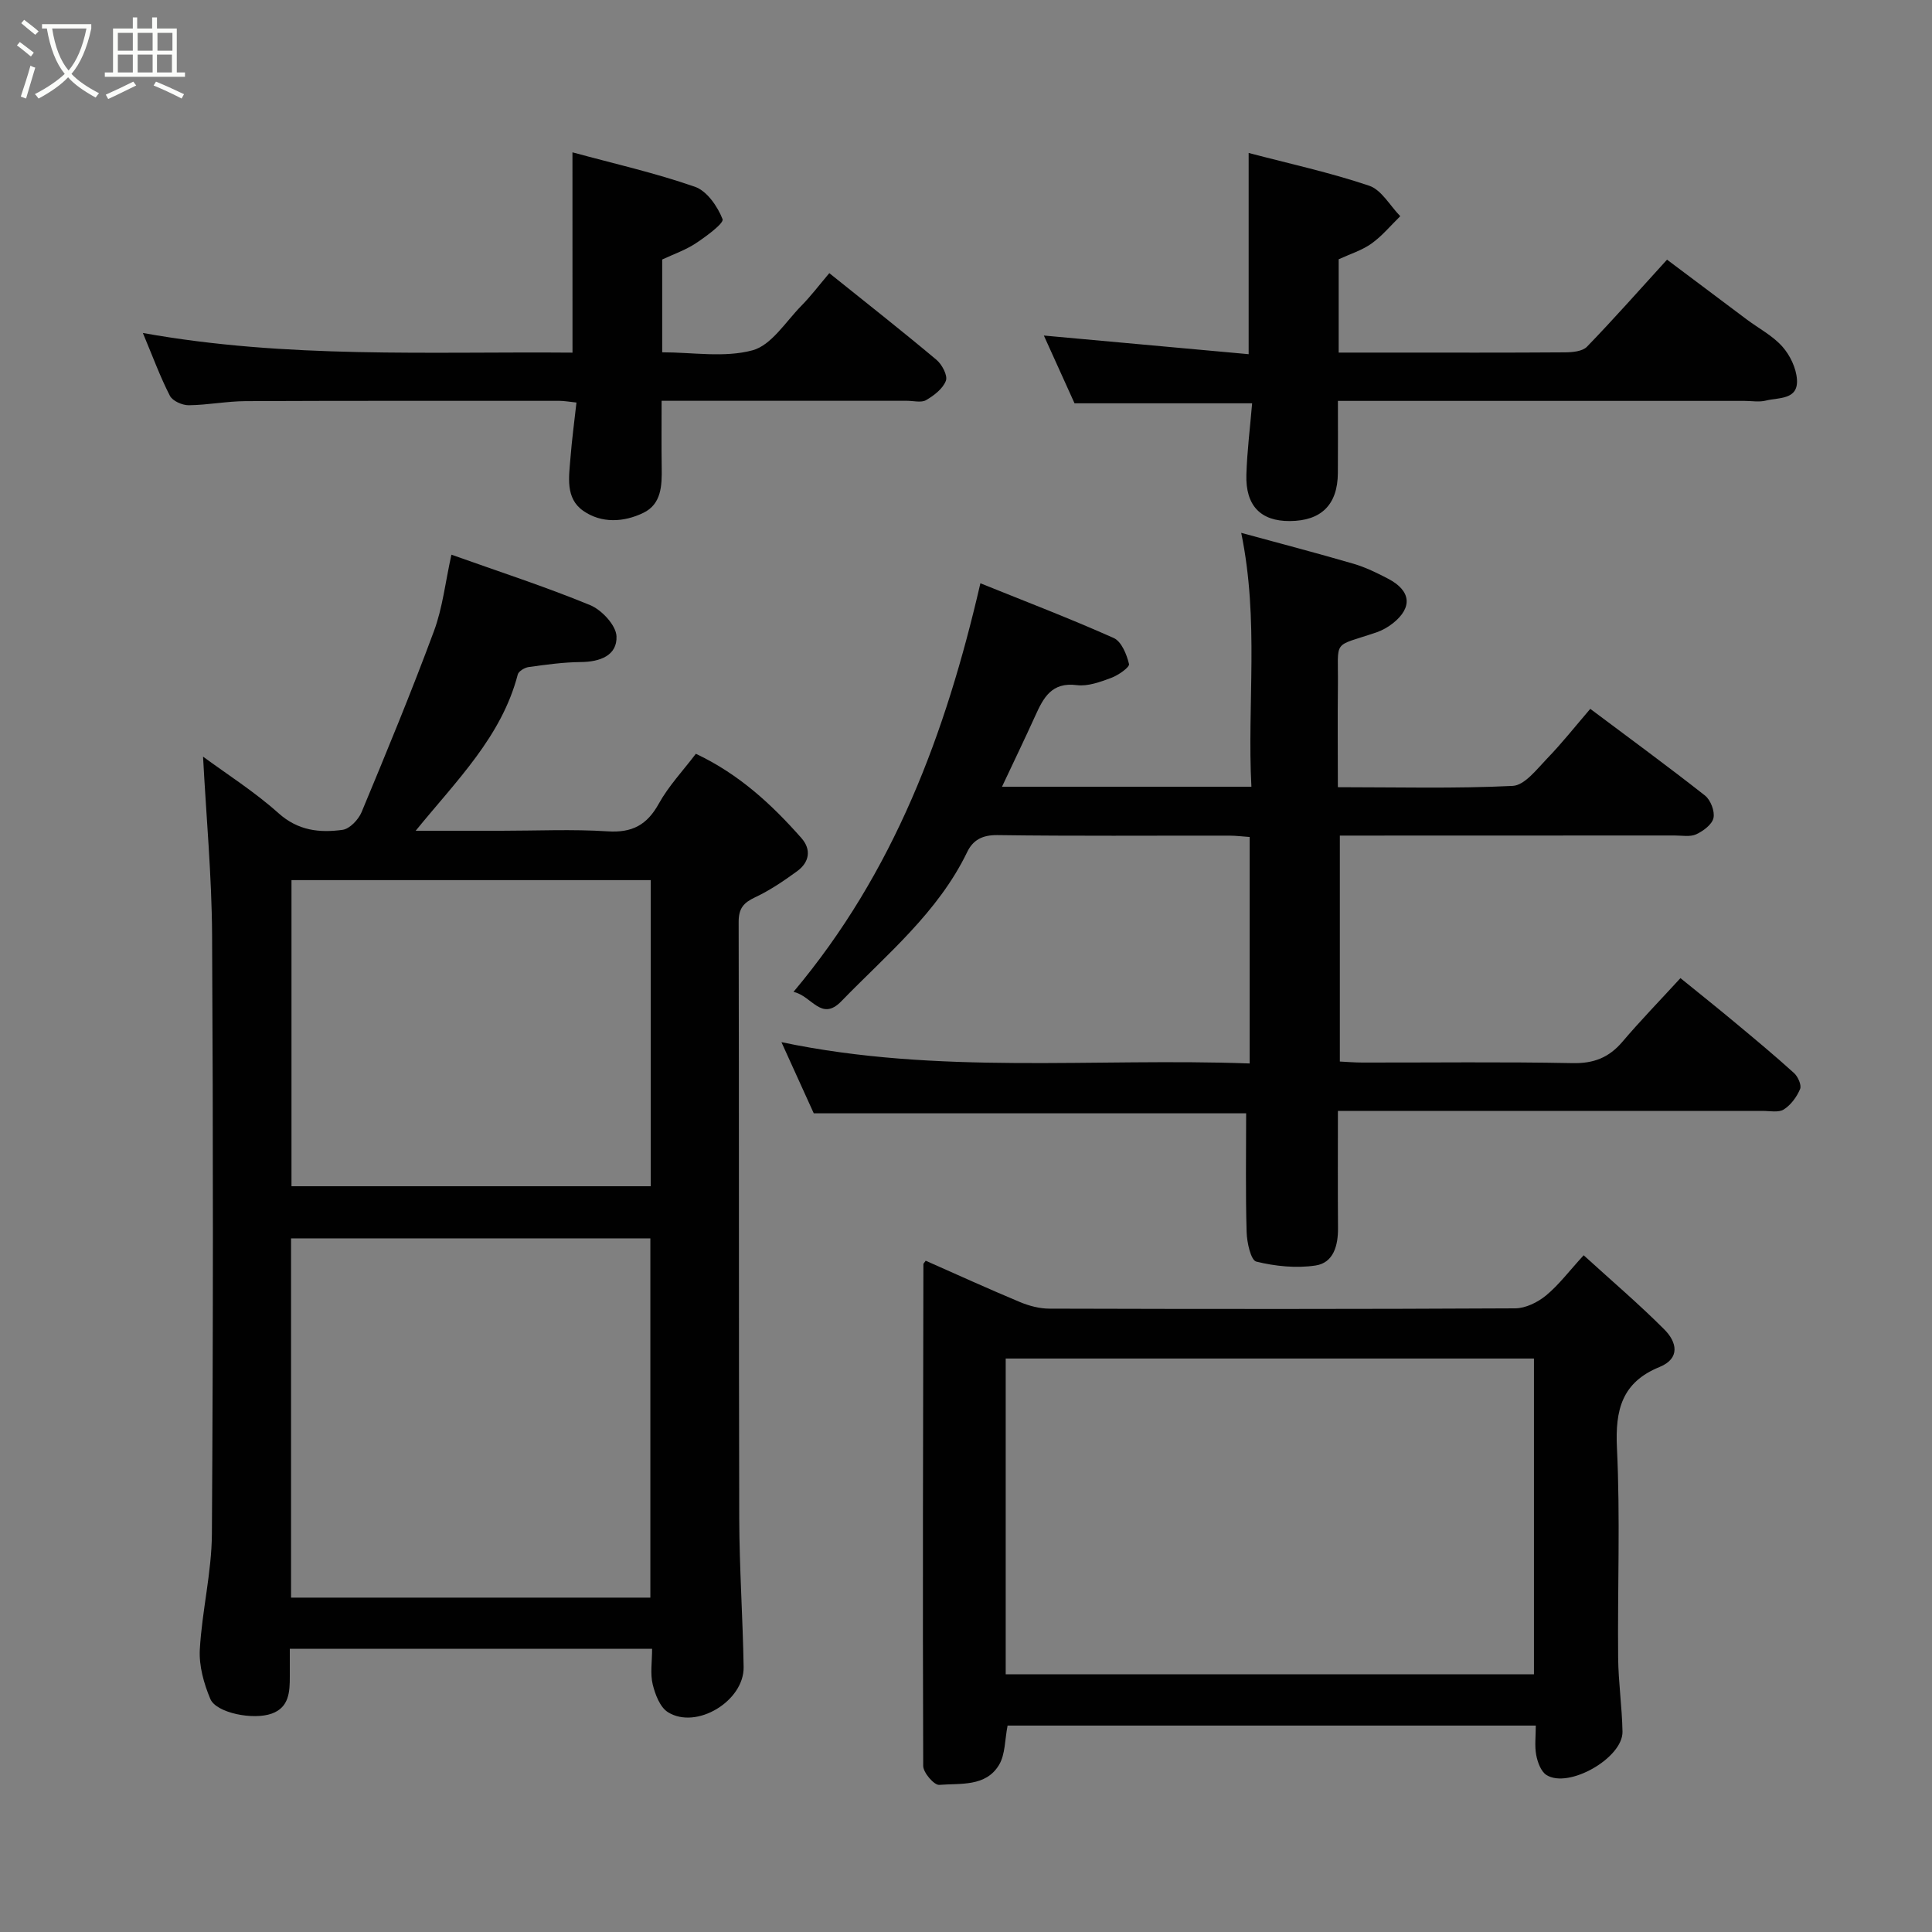<svg enable-background="new 0 0 400 400" viewBox="0 0 400 400" xmlns="http://www.w3.org/2000/svg"><rect x="0" y="0" width="400" height="400" fill="#808080" stroke="none"/><path d="m6.4 11.7c-1-.8-1.9-1.6-2.9-2.3l.6-.7c.9.7 1.9 1.4 2.9 2.2zm-2.1 8.3c.7-2.1 1.4-4.2 2-6.4.2.1.6.3 1 .4-.7 2.3-1.3 4.4-1.9 6.4zm3-12.8c-1.1-.9-2.1-1.7-2.9-2.4l.6-.7c1 .8 2 1.5 3 2.4zm1.4-1.3v-.9h10.2v.9c-.9 4.2-2.3 7.3-4.1 9.4 1.3 1.4 3.2 2.7 5.7 4-.2.2-.4.5-.7.9-2.5-1.4-4.4-2.7-5.7-4.2-1.4 1.5-3.5 3-6.1 4.4 0 0 0 0-.1-.1-.3-.4-.5-.7-.7-.8 2.7-1.4 4.7-2.8 6.2-4.2-1.8-2.2-3-5.3-3.7-9.4zm9.2 0h-7.1c.6 3.8 1.7 6.7 3.4 8.7 1.7-2 2.9-4.8 3.7-8.7z" fill="#fbfcfa"/><path d="m31.6 3.6h.9v2.3h4.1v9.1h1.7v.9h-16.6v-.9h1.7v-9.1h4.1v-2.3h.9v2.3h3.1v-2.3zm-4 13.3.6.8c-1.9.9-3.8 1.9-5.8 2.8-.2-.3-.3-.6-.5-.9 2-.9 3.9-1.8 5.7-2.7zm-3.2-10.1v3.7h3.1v-3.7zm0 4.5v3.7h3.1v-3.7zm4.1-4.5v3.7h3.1v-3.7zm0 4.5v3.7h3.1v-3.7zm9.1 9.1c-2.1-1.1-4.1-2-5.8-2.7l.5-.8c2.2.9 4.1 1.8 5.8 2.6zm-1.9-13.6h-3.1v3.7h3.1zm-3.2 4.5v3.7h3.1v-3.7z" fill="#fbfcfa"/><g fill="#010101"><path d="m93.46 114.84c9.81 3.5 19.41 6.61 28.71 10.44 2.41.99 5.37 4.17 5.47 6.45.17 3.99-3.43 5.31-7.38 5.34-3.6.03-7.21.54-10.78 1.03-.84.11-2.1.86-2.28 1.54-3.35 12.86-12.59 21.86-21.14 32.36h17.75c7.33 0 14.69-.35 21.99.12 5.07.33 8.15-1.31 10.59-5.72 2.04-3.68 5.02-6.83 7.68-10.34 8.9 4.2 15.69 10.46 21.85 17.45 2.11 2.39 1.65 5.02-.88 6.86-2.76 2.01-5.64 3.97-8.71 5.41-2.38 1.12-3.4 2.28-3.4 5.08.1 41.16.01 82.32.12 123.48.03 10.27.74 20.53.91 30.8.12 7.04-9.79 13.03-15.67 9.35-1.65-1.03-2.65-3.68-3.16-5.78-.53-2.2-.12-4.63-.12-7.34-24.9 0-49.62 0-75.01 0 0 1.86-.01 3.79 0 5.71.01 3.17-.14 6.39-3.7 7.69-3.89 1.42-11.54-.14-12.75-3.01-1.34-3.18-2.37-6.86-2.18-10.25.45-8 2.45-15.95 2.5-23.94.27-41.33.27-82.66.04-123.98-.07-12.29-1.22-24.57-1.87-36.94 4.89 3.61 10.63 7.24 15.62 11.71 4.06 3.64 8.52 4.1 13.26 3.45 1.48-.2 3.29-2.11 3.94-3.66 5.17-12.43 10.32-24.88 14.99-37.5 1.79-4.82 2.35-10.11 3.61-15.81zm41.19 215.93c0-25.09 0-49.8 0-74.38-25.06 0-49.76 0-74.39 0v74.38zm-74.3-148.55v63.38h74.38c0-21.32 0-42.24 0-63.38-24.85 0-49.43 0-74.38 0z"/><path d="m202.98 120.76c9.02 3.64 18.42 7.24 27.6 11.33 1.61.72 2.7 3.41 3.17 5.39.16.66-2.22 2.33-3.69 2.87-2.26.84-4.83 1.79-7.11 1.5-5.23-.67-6.92 2.61-8.62 6.37-2.2 4.85-4.52 9.65-6.88 14.67h51.64c-.91-17.16 1.64-34.29-2.11-52.57 8.11 2.21 15.71 4.2 23.25 6.4 2.48.73 4.86 1.89 7.17 3.1 4.73 2.47 5.1 5.94 1.01 9.2-1.01.8-2.19 1.48-3.41 1.9-9.36 3.18-7.88 1.18-8 11.11-.08 6.8-.01 13.6-.01 20.95 12.33 0 24.29.32 36.2-.27 2.47-.12 4.98-3.44 7.1-5.64 3.09-3.19 5.85-6.69 8.96-10.31 8.18 6.13 16.06 11.9 23.74 17.94 1.17.92 2.07 3.25 1.77 4.65-.29 1.35-2.11 2.7-3.57 3.38-1.25.58-2.94.25-4.43.25-22.98.02-45.97.02-69.36.02v46.78c1.49.07 3.09.21 4.69.21 14.5.02 29-.17 43.5.12 4.39.09 7.53-1.15 10.32-4.43 3.73-4.39 7.76-8.53 12.01-13.17 3.86 3.13 7.55 6.07 11.17 9.09 4.17 3.47 8.34 6.93 12.35 10.57.81.73 1.59 2.49 1.25 3.3-.68 1.63-1.91 3.3-3.37 4.23-1.09.69-2.91.3-4.4.3-27.33.01-54.67.01-82 .01-1.79 0-3.59 0-5.92 0 0 8.37-.04 16.32.02 24.26.03 3.61-.93 7.18-4.65 7.74-4 .6-8.33.16-12.27-.81-1.13-.28-1.94-3.96-2-6.11-.24-8.09-.1-16.18-.1-24.59-29.16 0-59.16 0-89.52 0-2-4.4-4.18-9.21-6.69-14.73 32.54 6.82 64.68 3.22 96.94 4.41 0-15.91 0-31.18 0-46.89-1.37-.09-2.8-.28-4.23-.28-16-.02-32 .11-48-.11-3.12-.04-5.06 1.02-6.25 3.5-6.06 12.53-16.65 21.2-26.05 30.89-4.18 4.31-6.11-1.13-9.92-1.93 20.82-24.77 31.53-53.53 38.7-84.6z"/><path d="m208.61 357.26c-.58 2.91-.46 5.97-1.78 8.16-2.74 4.55-7.98 3.77-12.38 4.12-1.04.08-3.3-2.53-3.31-3.91-.13-34.64-.03-69.27.04-103.91 0-.12.16-.24.48-.7 6.43 2.84 12.91 5.8 19.47 8.54 1.91.8 4.08 1.38 6.13 1.38 32.14.09 64.29.11 96.43-.06 2.16-.01 4.66-1.24 6.38-2.65 2.67-2.2 4.79-5.05 7.81-8.34 5.94 5.41 11.55 10.19 16.73 15.39 2.51 2.52 3.39 5.95-1.04 7.75-7.77 3.17-9.18 8.87-8.8 16.74.7 14.46.11 28.97.25 43.46.05 5.1.81 10.19.9 15.29.1 5.45-11.17 11.88-15.75 8.97-1.14-.73-1.83-2.64-2.11-4.12-.36-1.89-.09-3.9-.09-6.11-36.77 0-73.16 0-109.36 0zm-.39-10.62h109.37c0-22.07 0-43.78 0-65.37-36.66 0-72.91 0-109.37 0z"/><path d="m222.47 83.5c-2.04-4.51-4.18-9.24-6.35-14.03 14.3 1.3 28.25 2.57 42.4 3.86 0-14.07 0-27.55 0-41.66 8.45 2.22 16.86 4.05 24.95 6.78 2.56.86 4.31 4.14 6.44 6.31-1.97 1.92-3.75 4.09-5.96 5.67-1.94 1.39-4.36 2.13-6.79 3.25v19.32h10.4c12.16 0 24.32.04 36.47-.05 1.54-.01 3.6-.2 4.53-1.16 5.5-5.68 10.74-11.62 16.58-18.03 5.38 4.04 10.93 8.21 16.49 12.37 2.48 1.86 5.36 3.35 7.38 5.62 1.6 1.79 2.87 4.45 3.03 6.81.29 4.27-3.76 3.7-6.4 4.37-1.41.36-2.98.07-4.48.07-27.8 0-55.6 0-84.16 0 0 5.12.03 10.04-.01 14.96-.05 6.53-3.43 9.88-9.94 9.92-6.03.04-9.2-3.17-9-9.63.15-4.88.77-9.75 1.19-14.75-12.65 0-24.67 0-36.77 0z"/><path d="m118.52 31.54c8.61 2.34 17.15 4.27 25.36 7.13 2.49.87 4.68 4.06 5.72 6.7.33.84-3.37 3.56-5.51 4.98-2.12 1.41-4.6 2.26-6.99 3.38v19.21c6.31 0 12.87 1.16 18.69-.41 3.91-1.05 6.86-5.9 10.09-9.19 2.04-2.07 3.8-4.41 5.82-6.79 7.71 6.19 15.04 11.95 22.18 17.94 1.15.96 2.36 3.25 1.96 4.33-.62 1.65-2.45 3.06-4.1 4.02-1 .58-2.6.14-3.94.14-15.16 0-30.32 0-45.48 0-1.63 0-3.25 0-5.34 0 0 4.93-.05 9.38.02 13.84.06 3.7-.05 7.55-3.8 9.36-4.05 1.96-8.68 2.22-12.46-.43-3.73-2.61-2.94-7.03-2.63-10.96.29-3.72.79-7.43 1.24-11.45-1.62-.17-2.57-.35-3.51-.35-21.66.01-43.31-.04-64.97.06-3.93.02-7.86.81-11.8.85-1.33.01-3.34-.88-3.89-1.95-2-3.88-3.51-8.02-5.6-13.01 29.87 5.36 59.33 3.82 88.95 4.07-.01-13.64-.01-26.97-.01-41.47z"/></g></svg>